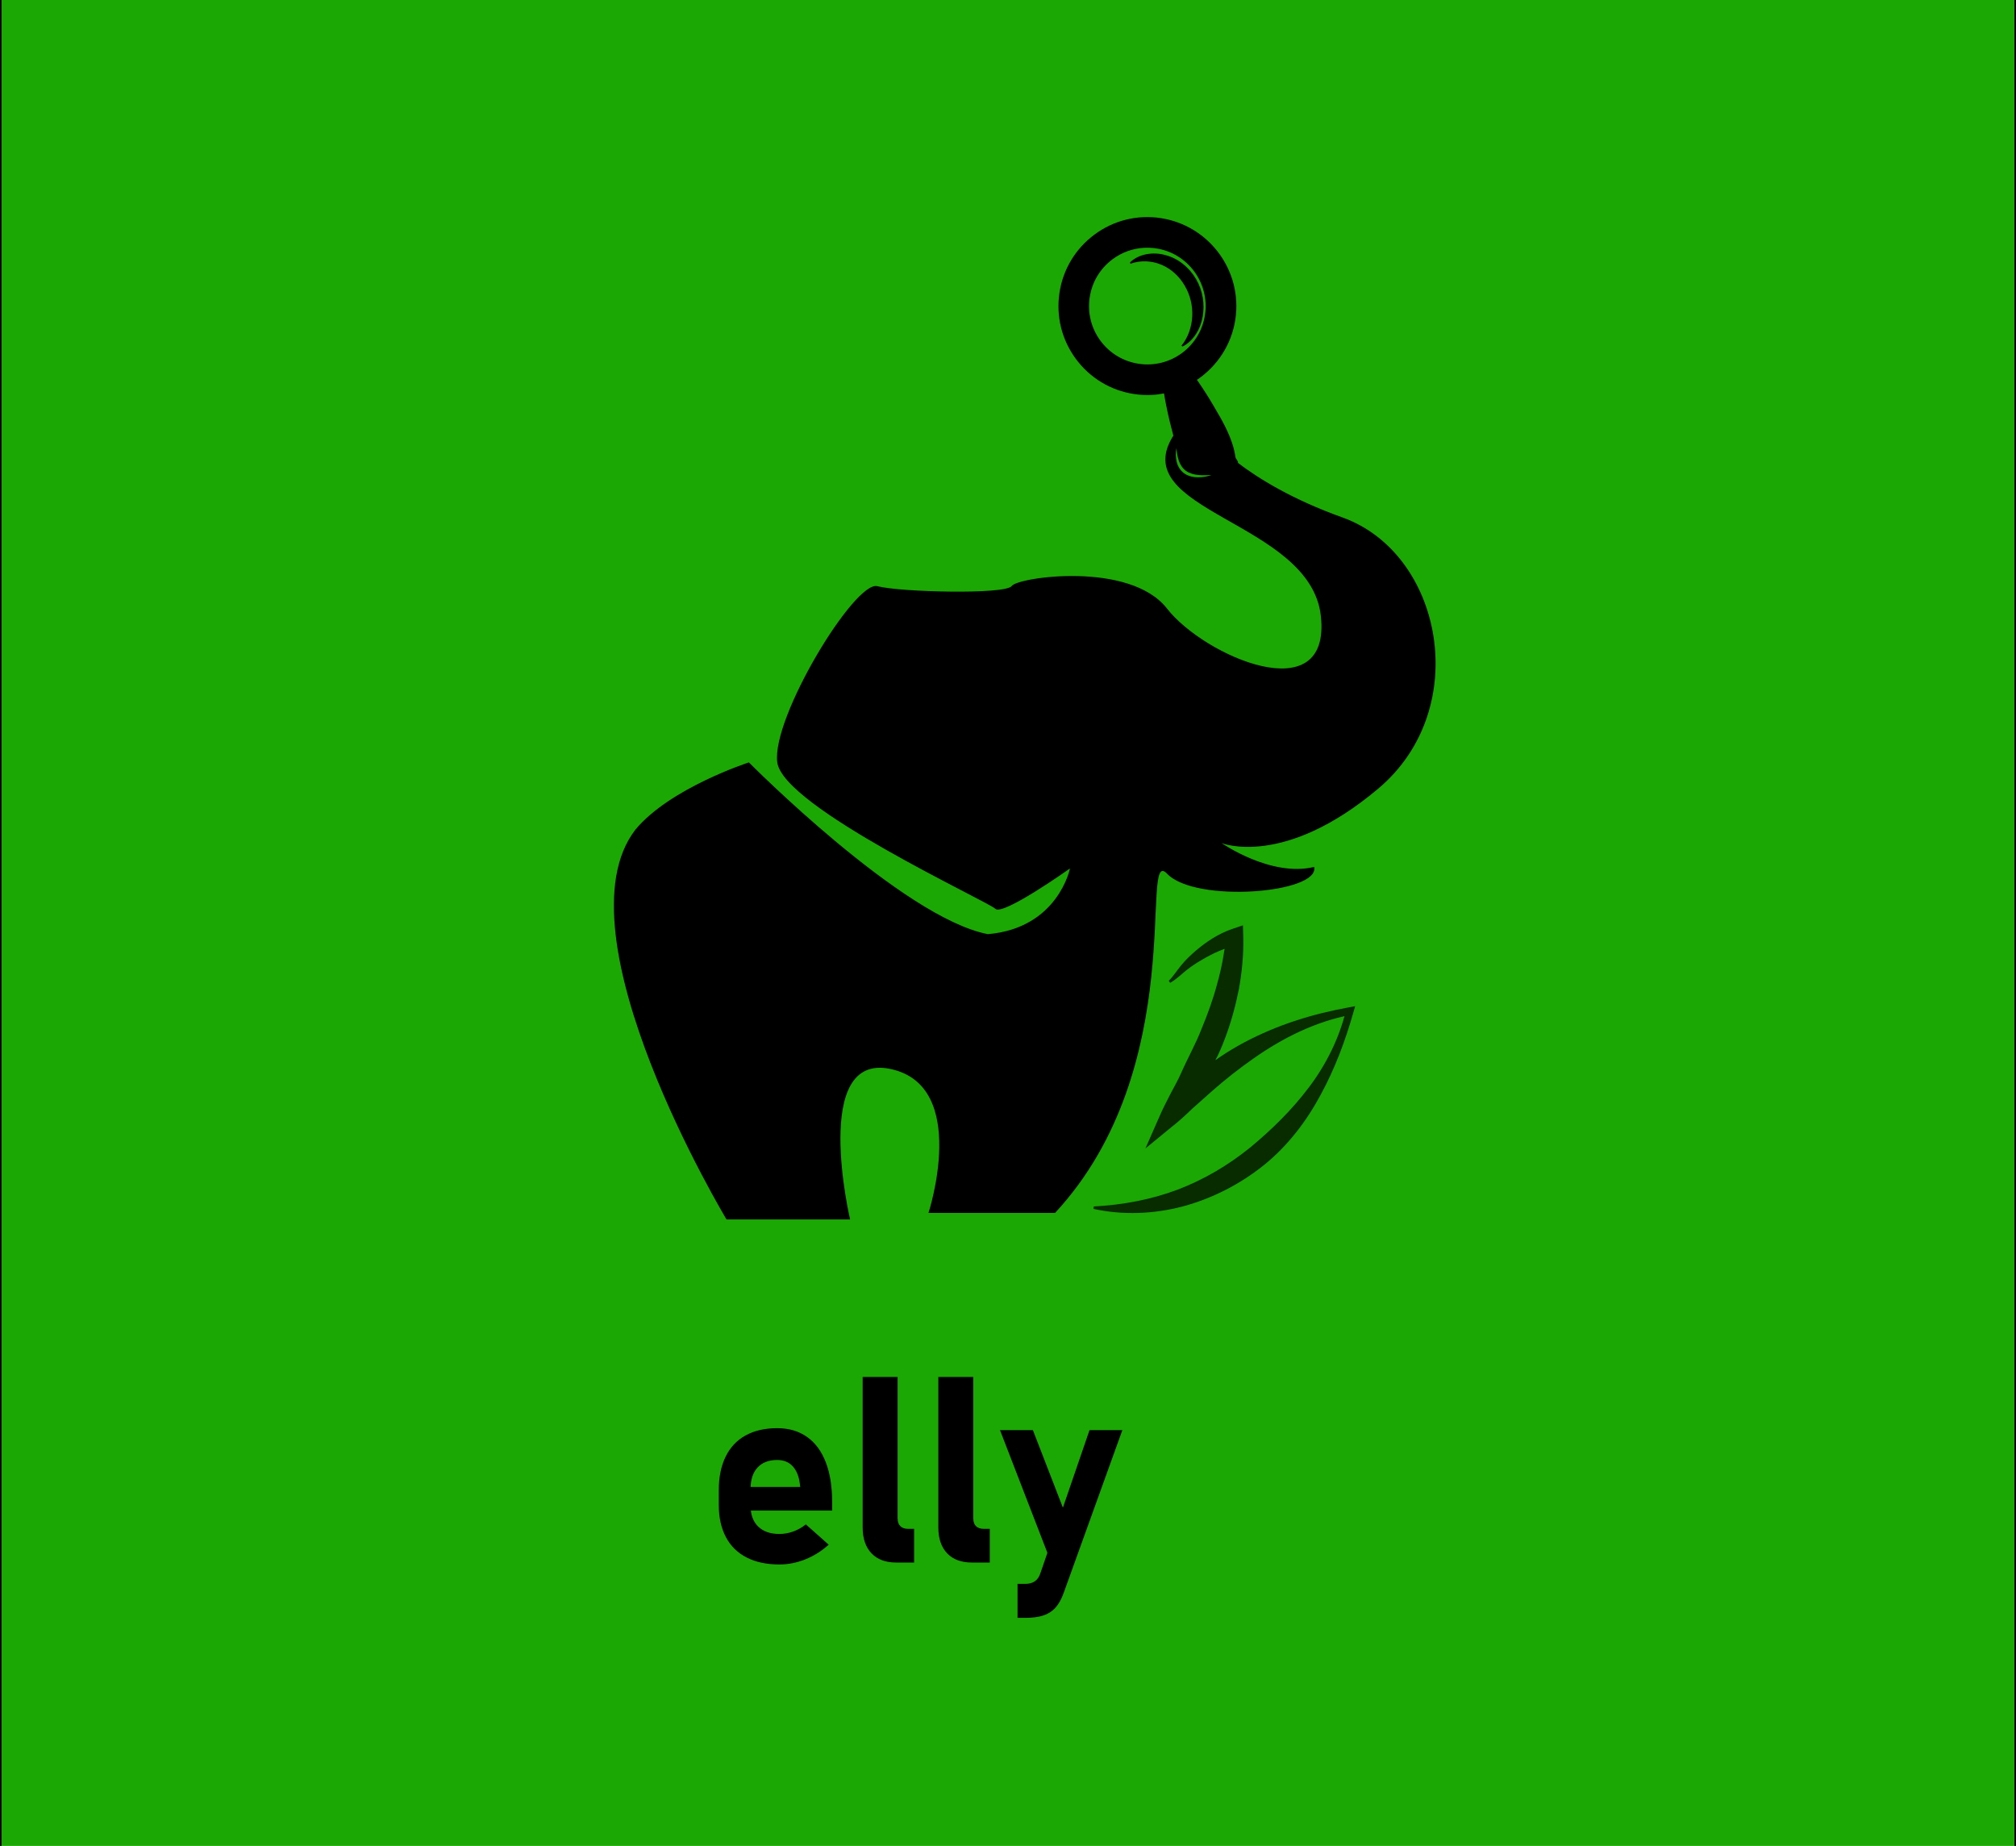 <?xml version="1.0" encoding="utf-8"?>
<!-- Generator: Adobe Illustrator 24.0.0, SVG Export Plug-In . SVG Version: 6.00 Build 0)  -->
<svg version="1.1" xmlns="http://www.w3.org/2000/svg" xmlns:xlink="http://www.w3.org/1999/xlink" x="0px" y="0px"
	 viewBox="0 0 324 296.64" style="enable-background:new 0 0 324 296.64;" xml:space="preserve">
<style type="text/css">
	.st0{fill:#1CA804;}
	.st1{fill:none;stroke:#000000;stroke-width:0.5;stroke-linecap:round;stroke-linejoin:round;}
	.st2{fill:none;}
	.st3{fill:#082B00;}
	.st4{fill:#1CA804;stroke:#000000;stroke-width:4;stroke-linecap:round;stroke-linejoin:round;}
</style>
<g id="Layer_4">
	<g id="XMLID_1_">
		<g>
			<rect x="0" y="-37.44" class="st0" width="324" height="361.8"/>
		</g>
		<g>
			<rect x="0" y="-37.44" class="st1" width="324" height="361.8"/>
		</g>
	</g>
</g>
<g id="Search">
	<g>
		<path class="st2" d="M193.97,51.08c1.05-5.06-2.22-10.03-7.28-11.08c-0.63-0.13-1.27-0.2-1.91-0.2c-1.81,0-3.59,0.52-5.14,1.54
			c-2.09,1.38-3.52,3.48-4.03,5.94c-0.51,2.45-0.03,4.96,1.35,7.05c1.38,2.09,3.48,3.53,5.94,4.03
			C187.95,59.41,192.93,56.14,193.97,51.08z M190.03,55.68l-0.16-0.14c1.09-1.34,1.65-3.04,1.73-4.74c0.07-1.71-0.34-3.44-1.21-4.9
			c-0.84-1.48-2.15-2.69-3.72-3.36c-1.57-0.66-3.38-0.76-5-0.17l-0.08-0.2c1.39-1.37,3.7-1.76,5.72-1.18
			c2.05,0.54,3.84,2.01,4.9,3.85c1.08,1.84,1.43,4.03,1.06,6.04C192.93,52.9,191.77,54.81,190.03,55.68z"/>
		<path d="M192.22,44.85c-1.06-1.84-2.84-3.31-4.9-3.85c-2.02-0.58-4.33-0.19-5.72,1.18l0.08,0.2c1.62-0.59,3.43-0.49,5,0.17
			c1.57,0.67,2.88,1.89,3.72,3.36c0.87,1.46,1.29,3.19,1.21,4.9c-0.08,1.7-0.65,3.4-1.73,4.74l0.16,0.14
			c1.74-0.87,2.9-2.79,3.24-4.79C193.65,48.88,193.3,46.68,192.22,44.85z"/>
		<path d="M198.95,74.39c0.12-0.29-0.36-0.57-0.41-1.01c-0.28-2.15-1.41-4.52-2.45-6.35c-0.74-1.28-1.47-2.56-2.27-3.81
			c-0.46-0.73-0.95-1.46-1.45-2.18c3.21-2.16,5.55-5.6,6.17-9.72c1.18-7.79-4.21-15.09-12-16.27c-3.77-0.57-7.55,0.36-10.62,2.63
			c-3.07,2.27-5.08,5.59-5.65,9.37c-0.57,3.78,0.37,7.55,2.63,10.62c2.27,3.07,5.59,5.08,9.37,5.65c0.98,0.15,1.94,0.19,2.89,0.14
			c0.65-0.03,1.28-0.12,1.91-0.24c0.14,0.86,0.3,1.71,0.48,2.55c0.3,1.46,0.67,2.88,1.04,4.31c0.38,1.42,0.64,2.9,1.04,4.31
			c1.13,4.01,4.22,2.74,7.34,1.38C197.95,75.36,198.61,75.2,198.95,74.39z M183.01,58.46c-2.48-0.37-4.66-1.69-6.15-3.7
			c-1.49-2.02-2.1-4.49-1.73-6.97c0.37-2.48,1.69-4.66,3.7-6.15c1.49-1.1,3.24-1.72,5.05-1.82c0.63-0.03,1.27,0,1.91,0.09
			c5.11,0.77,8.64,5.56,7.87,10.67C192.91,55.7,188.12,59.23,183.01,58.46z"/>
	</g>
</g>
<g id="Elly">
	<path d="M116.76,195.96c0,0-27.6-45.84-14.64-62.64c5.59-6.72,18.24-10.8,18.24-10.8s24.72,24.96,38.4,27.6
		c11.28-0.96,13.2-10.56,13.2-10.56s-10.8,7.68-12,6.48c-1.2-1.2-34.08-16.32-35.04-23.52c-0.96-7.2,12.48-29.28,16.08-28.32
		c3.6,0.96,20.64,1.38,21.6-0.03c0.96-1.41,18.96-4.05,24.96,3.63s26.4,16.56,24.72,1.2c-1.68-15.36-31.92-16.8-23.52-29.28
		c0,0,3.36,0.24,3.12,2.4c-0.24,2.16,2.04-2.4,2.04-2.4s5.76,7.68,21.84,13.44c16.08,5.76,21,30.72,5.76,43.56
		c-15.24,12.84-25.2,8.76-25.2,8.76s7.92,5.52,14.88,3.84c0.96,4.2-19.08,5.88-23.64,1.08c-4.56-4.8,3.78,31.04-18,54.52h-20.34
		c0,0,6.66-20.44-6.12-23.14s-6.48,24.18-6.48,24.18H116.76z"/>
</g>
<g id="env">
	<g>
		<path class="st3" d="M175.79,193.88c4.71-0.25,9.23-1.11,13.47-2.7c4.23-1.61,8.12-3.92,11.61-6.73c3.45-2.85,6.72-6.03,9.49-9.71
			c2.77-3.66,4.88-7.9,5.97-12.41l0.71,0.77c-5.67,1.08-10.92,3.72-15.56,6.98c-2.33,1.62-4.55,3.38-6.67,5.24l-3.17,2.82
			c-1.02,0.98-2.06,1.95-3.2,2.85l-0.02,0.01l-4.33,3.55l2.25-5.13c0.53-1.22,1.13-2.39,1.73-3.56c0.6-1.16,1.27-2.29,1.78-3.48
			c1.04-2.37,2.33-4.63,3.25-7.02c0.98-2.37,1.87-4.79,2.52-7.27c0.7-2.47,1.16-5,1.45-7.56l1.74,1.37c-1.9,0.4-3.78,1.24-5.58,2.3
			c-0.91,0.52-1.77,1.09-2.58,1.73c-0.8,0.65-1.61,1.45-2.58,2.01l-0.24-0.32c0.75-0.74,1.3-1.64,2.01-2.5
			c0.71-0.88,1.53-1.64,2.37-2.37c1.69-1.42,3.62-2.72,5.86-3.48l1.69-0.57l0.05,1.95c0.07,2.76-0.21,5.52-0.69,8.24
			c-0.54,2.71-1.26,5.38-2.24,7.96c-0.49,1.29-1.01,2.56-1.68,3.76c-0.62,1.22-1.27,2.43-1.94,3.62c-0.61,1.23-1.46,2.3-2.24,3.41
			c-0.8,1.1-1.62,2.18-2.49,3.23l-2.09-1.58l0.01-0.02c0.84-1.24,1.78-2.42,2.75-3.57c1.01-1.12,2.1-2.16,3.25-3.12
			c2.31-1.93,4.82-3.62,7.47-5.04c2.66-1.4,5.42-2.58,8.26-3.5c2.83-0.94,5.72-1.63,8.63-2.16l0.98-0.18l-0.27,0.95
			c-1.3,4.58-2.97,9.06-5.28,13.3c-2.28,4.25-5.29,8.2-9.12,11.29c-3.83,3.07-8.3,5.36-13.02,6.63c-4.72,1.25-9.71,1.42-14.36,0.4
			L175.79,193.88z"/>
	</g>
</g>
<g id="Sep_x26_text">
	<g>
		<path class="st0" d="M194.7,76.34c-0.69,0.24-1.41,0.37-2.16,0.37c-0.74,0-1.52-0.17-2.17-0.6c-0.65-0.45-1.09-1.15-1.26-1.89
			c-0.18-0.73-0.17-1.48-0.04-2.19c0.08,0.72,0.17,1.43,0.41,2.08c0.24,0.64,0.62,1.21,1.17,1.59c0.55,0.37,1.22,0.55,1.91,0.63
			C193.25,76.4,193.97,76.37,194.7,76.34z"/>
	</g>
	<g>
		<g>
			<path d="M120,250.29c-1.46-0.74-2.57-1.83-3.33-3.26s-1.15-3.15-1.15-5.16v-2.4c0-2.11,0.37-3.9,1.1-5.39s1.8-2.63,3.2-3.4
				s3.09-1.17,5.08-1.17c1.86,0,3.45,0.46,4.78,1.39s2.33,2.28,3.02,4.05c0.69,1.77,1.04,3.91,1.04,6.41v1.39h-14.56v-3.79h9.43
				l-0.06-0.49c-0.15-1.23-0.54-2.18-1.16-2.85c-0.62-0.67-1.45-1-2.49-1c-1.35,0-2.4,0.4-3.15,1.21s-1.12,1.95-1.12,3.42v2.71
				c0,1.45,0.41,2.57,1.22,3.36s1.95,1.19,3.41,1.19c0.75,0,1.5-0.13,2.24-0.4c0.74-0.27,1.41-0.65,2.01-1.14l3.67,3.26
				c-1.11,1.01-2.35,1.79-3.73,2.35c-1.38,0.55-2.78,0.83-4.18,0.83C123.21,251.41,121.45,251.04,120,250.29z"/>
			<path d="M144.27,244.07c0,0.52,0.15,0.92,0.44,1.2s0.71,0.42,1.26,0.42h0.94v5.41h-2.87c-1.71,0-3.04-0.49-3.98-1.48
				s-1.42-2.37-1.42-4.16v-24.18h5.62V244.07z"/>
			<path d="M156.43,244.07c0,0.52,0.15,0.92,0.44,1.2s0.71,0.42,1.26,0.42h0.94v5.41h-2.87c-1.71,0-3.04-0.49-3.98-1.48
				s-1.42-2.37-1.42-4.16v-24.18h5.62V244.07z"/>
			<path d="M160.71,229.82h5.29l7.16,18.5l-3.55,4.53L160.71,229.82z M180.38,229.82l-9.47,26.27c-0.36,0.97-0.8,1.74-1.32,2.31
				c-0.53,0.57-1.18,0.97-1.95,1.22s-1.73,0.37-2.86,0.37h-1.25v-5.46h1.25c0.6,0,1.1-0.13,1.51-0.4c0.4-0.27,0.71-0.7,0.91-1.3
				l7.9-23.01H180.38z"/>
		</g>
	</g>
</g>
<g id="C_logo">
	<circle class="st4" cx="-286.87" cy="49.19" r="139.59"/>
</g>
<g id="C_logo_elly">
	<g>
		<path class="st2" d="M-257.59-59.98c1.05-5.06-2.22-10.03-7.28-11.08c-0.63-0.13-1.27-0.2-1.9-0.2c-1.81,0-3.59,0.52-5.14,1.54
			c-2.09,1.38-3.52,3.48-4.03,5.94c-0.51,2.45-0.03,4.96,1.35,7.05c1.38,2.09,3.48,3.53,5.94,4.03
			C-263.61-51.65-258.64-54.92-257.59-59.98z M-261.53-55.38l-0.16-0.14c1.09-1.34,1.65-3.04,1.73-4.74
			c0.07-1.71-0.34-3.44-1.21-4.9c-0.84-1.48-2.15-2.69-3.72-3.36c-1.57-0.66-3.38-0.76-5-0.17l-0.08-0.2
			c1.39-1.37,3.7-1.76,5.72-1.18c2.05,0.54,3.84,2.01,4.9,3.85c1.08,1.84,1.43,4.03,1.06,6.04
			C-258.63-58.17-259.79-56.25-261.53-55.38z"/>
		<path d="M-259.35-66.21c-1.06-1.84-2.84-3.31-4.9-3.85c-2.02-0.58-4.33-0.19-5.72,1.18l0.08,0.2c1.62-0.59,3.43-0.49,5,0.17
			c1.57,0.67,2.88,1.89,3.72,3.36c0.87,1.46,1.29,3.19,1.21,4.9c-0.08,1.7-0.65,3.4-1.73,4.74l0.16,0.14
			c1.74-0.87,2.9-2.79,3.24-4.79C-257.92-62.19-258.26-64.38-259.35-66.21z"/>
		<path d="M-252.61-36.67c0.12-0.29-0.36-0.57-0.41-1.01c-0.28-2.15-1.41-4.52-2.45-6.35c-0.74-1.28-1.47-2.56-2.27-3.81
			c-0.46-0.73-0.95-1.46-1.45-2.18c3.21-2.16,5.55-5.6,6.17-9.72c1.18-7.79-4.21-15.09-12-16.27c-3.77-0.57-7.55,0.36-10.62,2.63
			c-3.07,2.27-5.08,5.59-5.65,9.37s0.37,7.55,2.63,10.62c2.27,3.07,5.59,5.08,9.37,5.65c0.98,0.15,1.94,0.19,2.89,0.14
			c0.65-0.03,1.28-0.12,1.91-0.24c0.14,0.86,0.3,1.71,0.48,2.55c0.3,1.46,0.67,2.88,1.04,4.31c0.38,1.42,0.64,2.9,1.04,4.31
			c1.13,4.01,4.22,2.74,7.34,1.38C-253.62-35.71-252.95-35.86-252.61-36.67z M-268.55-52.6c-2.48-0.37-4.66-1.69-6.15-3.7
			c-1.49-2.02-2.1-4.49-1.73-6.97c0.37-2.48,1.69-4.66,3.7-6.15c1.49-1.1,3.24-1.72,5.05-1.82c0.63-0.03,1.27,0,1.91,0.09
			c5.11,0.77,8.64,5.56,7.87,10.67C-258.65-55.36-263.44-51.83-268.55-52.6z"/>
	</g>
	<path d="M-334.8,84.9c0,0-27.6-45.84-14.64-62.64c5.59-6.72,18.24-10.8,18.24-10.8s24.72,24.96,38.4,27.6
		c11.28-0.96,13.2-10.56,13.2-10.56s-10.8,7.68-12,6.48c-1.2-1.2-34.08-16.32-35.04-23.52s12.48-29.28,16.08-28.32
		c3.6,0.96,20.64,1.38,21.6-0.03C-288-18.3-270-20.94-264-13.26s26.4,16.56,24.72,1.2c-1.68-15.36-31.92-16.8-23.52-29.28
		c0,0,3.36,0.24,3.12,2.4c-0.24,2.16,2.04-2.4,2.04-2.4s5.76,7.68,21.84,13.44s21,30.72,5.76,43.56
		c-15.24,12.84-25.2,8.76-25.2,8.76s7.92,5.52,14.88,3.84c0.96,4.2-19.08,5.88-23.64,1.08c-4.56-4.8,3.78,31.04-18,54.52h-20.34
		c0,0,6.66-20.44-6.12-23.14c-12.78-2.7-6.48,24.18-6.48,24.18H-334.8z"/>
	<g>
		<path class="st3" d="M-275.77,82.82c4.71-0.25,9.23-1.11,13.47-2.7c4.23-1.61,8.12-3.92,11.61-6.73c3.45-2.85,6.72-6.03,9.49-9.71
			c2.77-3.66,4.88-7.9,5.97-12.41l0.71,0.77c-5.67,1.08-10.92,3.72-15.56,6.98c-2.33,1.62-4.55,3.38-6.67,5.24l-3.17,2.82
			c-1.02,0.98-2.06,1.95-3.2,2.85l-0.02,0.01l-4.33,3.55l2.25-5.13c0.53-1.22,1.13-2.39,1.73-3.56c0.6-1.16,1.27-2.29,1.78-3.48
			c1.04-2.37,2.33-4.63,3.25-7.02c0.98-2.37,1.87-4.79,2.52-7.27c0.7-2.47,1.16-5,1.45-7.56l1.74,1.37c-1.9,0.4-3.78,1.24-5.58,2.3
			c-0.91,0.52-1.77,1.09-2.58,1.73c-0.8,0.65-1.61,1.45-2.58,2.01l-0.24-0.32c0.75-0.74,1.3-1.64,2.01-2.5
			c0.71-0.88,1.53-1.64,2.37-2.37c1.69-1.42,3.62-2.72,5.86-3.48l1.69-0.57l0.05,1.95c0.07,2.76-0.21,5.52-0.69,8.24
			c-0.54,2.71-1.26,5.38-2.24,7.96c-0.49,1.29-1.01,2.56-1.68,3.76c-0.62,1.22-1.27,2.43-1.94,3.62c-0.61,1.23-1.46,2.3-2.24,3.41
			c-0.8,1.1-1.62,2.18-2.49,3.23l-2.09-1.58l0.01-0.02c0.84-1.24,1.78-2.42,2.75-3.57c1.01-1.12,2.1-2.16,3.25-3.12
			c2.31-1.93,4.82-3.62,7.47-5.04c2.66-1.4,5.42-2.58,8.26-3.5c2.83-0.94,5.72-1.63,8.63-2.16l0.98-0.18l-0.27,0.95
			c-1.3,4.58-2.97,9.06-5.28,13.3c-2.28,4.25-5.29,8.2-9.12,11.29c-3.83,3.07-8.3,5.36-13.02,6.63c-4.72,1.25-9.71,1.42-14.36,0.4
			L-275.77,82.82z"/>
	</g>
	<g>
		<path class="st0" d="M-256.87-34.73c-0.69,0.24-1.41,0.37-2.16,0.37c-0.74,0-1.52-0.17-2.17-0.6c-0.65-0.45-1.09-1.15-1.26-1.89
			c-0.18-0.73-0.17-1.48-0.04-2.19c0.08,0.72,0.17,1.43,0.41,2.08c0.24,0.64,0.62,1.21,1.17,1.59c0.55,0.37,1.22,0.55,1.91,0.63
			C-258.31-34.66-257.59-34.69-256.87-34.73z"/>
	</g>
	<g>
		<g>
			<path d="M-331.57,139.23c-1.46-0.74-2.57-1.83-3.33-3.26s-1.15-3.15-1.15-5.16v-2.4c0-2.11,0.37-3.9,1.1-5.39s1.8-2.63,3.2-3.4
				s3.09-1.17,5.08-1.17c1.86,0,3.45,0.46,4.78,1.39s2.33,2.28,3.02,4.05c0.69,1.77,1.04,3.91,1.04,6.41v1.39h-14.56v-3.79h9.43
				l-0.06-0.49c-0.15-1.23-0.54-2.18-1.16-2.85s-1.45-1-2.49-1c-1.35,0-2.4,0.4-3.15,1.21s-1.12,1.95-1.12,3.42v2.71
				c0,1.45,0.41,2.57,1.22,3.36s1.95,1.19,3.42,1.19c0.75,0,1.5-0.13,2.24-0.4c0.74-0.27,1.41-0.65,2.01-1.14l3.67,3.26
				c-1.11,1.01-2.35,1.79-3.73,2.35c-1.38,0.55-2.78,0.83-4.18,0.83C-328.36,140.35-330.11,139.97-331.57,139.23z"/>
			<path d="M-307.29,133.01c0,0.52,0.15,0.92,0.44,1.2s0.71,0.42,1.26,0.42h0.94v5.41h-2.87c-1.71,0-3.04-0.49-3.98-1.48
				s-1.42-2.37-1.42-4.16v-24.18h5.62V133.01z"/>
			<path d="M-295.13,133.01c0,0.52,0.15,0.92,0.44,1.2s0.71,0.42,1.26,0.42h0.94v5.41h-2.87c-1.71,0-3.04-0.49-3.98-1.48
				s-1.42-2.37-1.42-4.16v-24.18h5.62V133.01z"/>
			<path d="M-290.85,118.75h5.29l7.16,18.5l-3.55,4.53L-290.85,118.75z M-271.18,118.75l-9.47,26.27c-0.36,0.97-0.8,1.74-1.32,2.31
				c-0.53,0.57-1.18,0.97-1.95,1.22s-1.73,0.37-2.86,0.37h-1.25v-5.46h1.25c0.6,0,1.1-0.13,1.51-0.4c0.4-0.27,0.71-0.7,0.91-1.3
				l7.9-23.01H-271.18z"/>
		</g>
	</g>
</g>
</svg>
